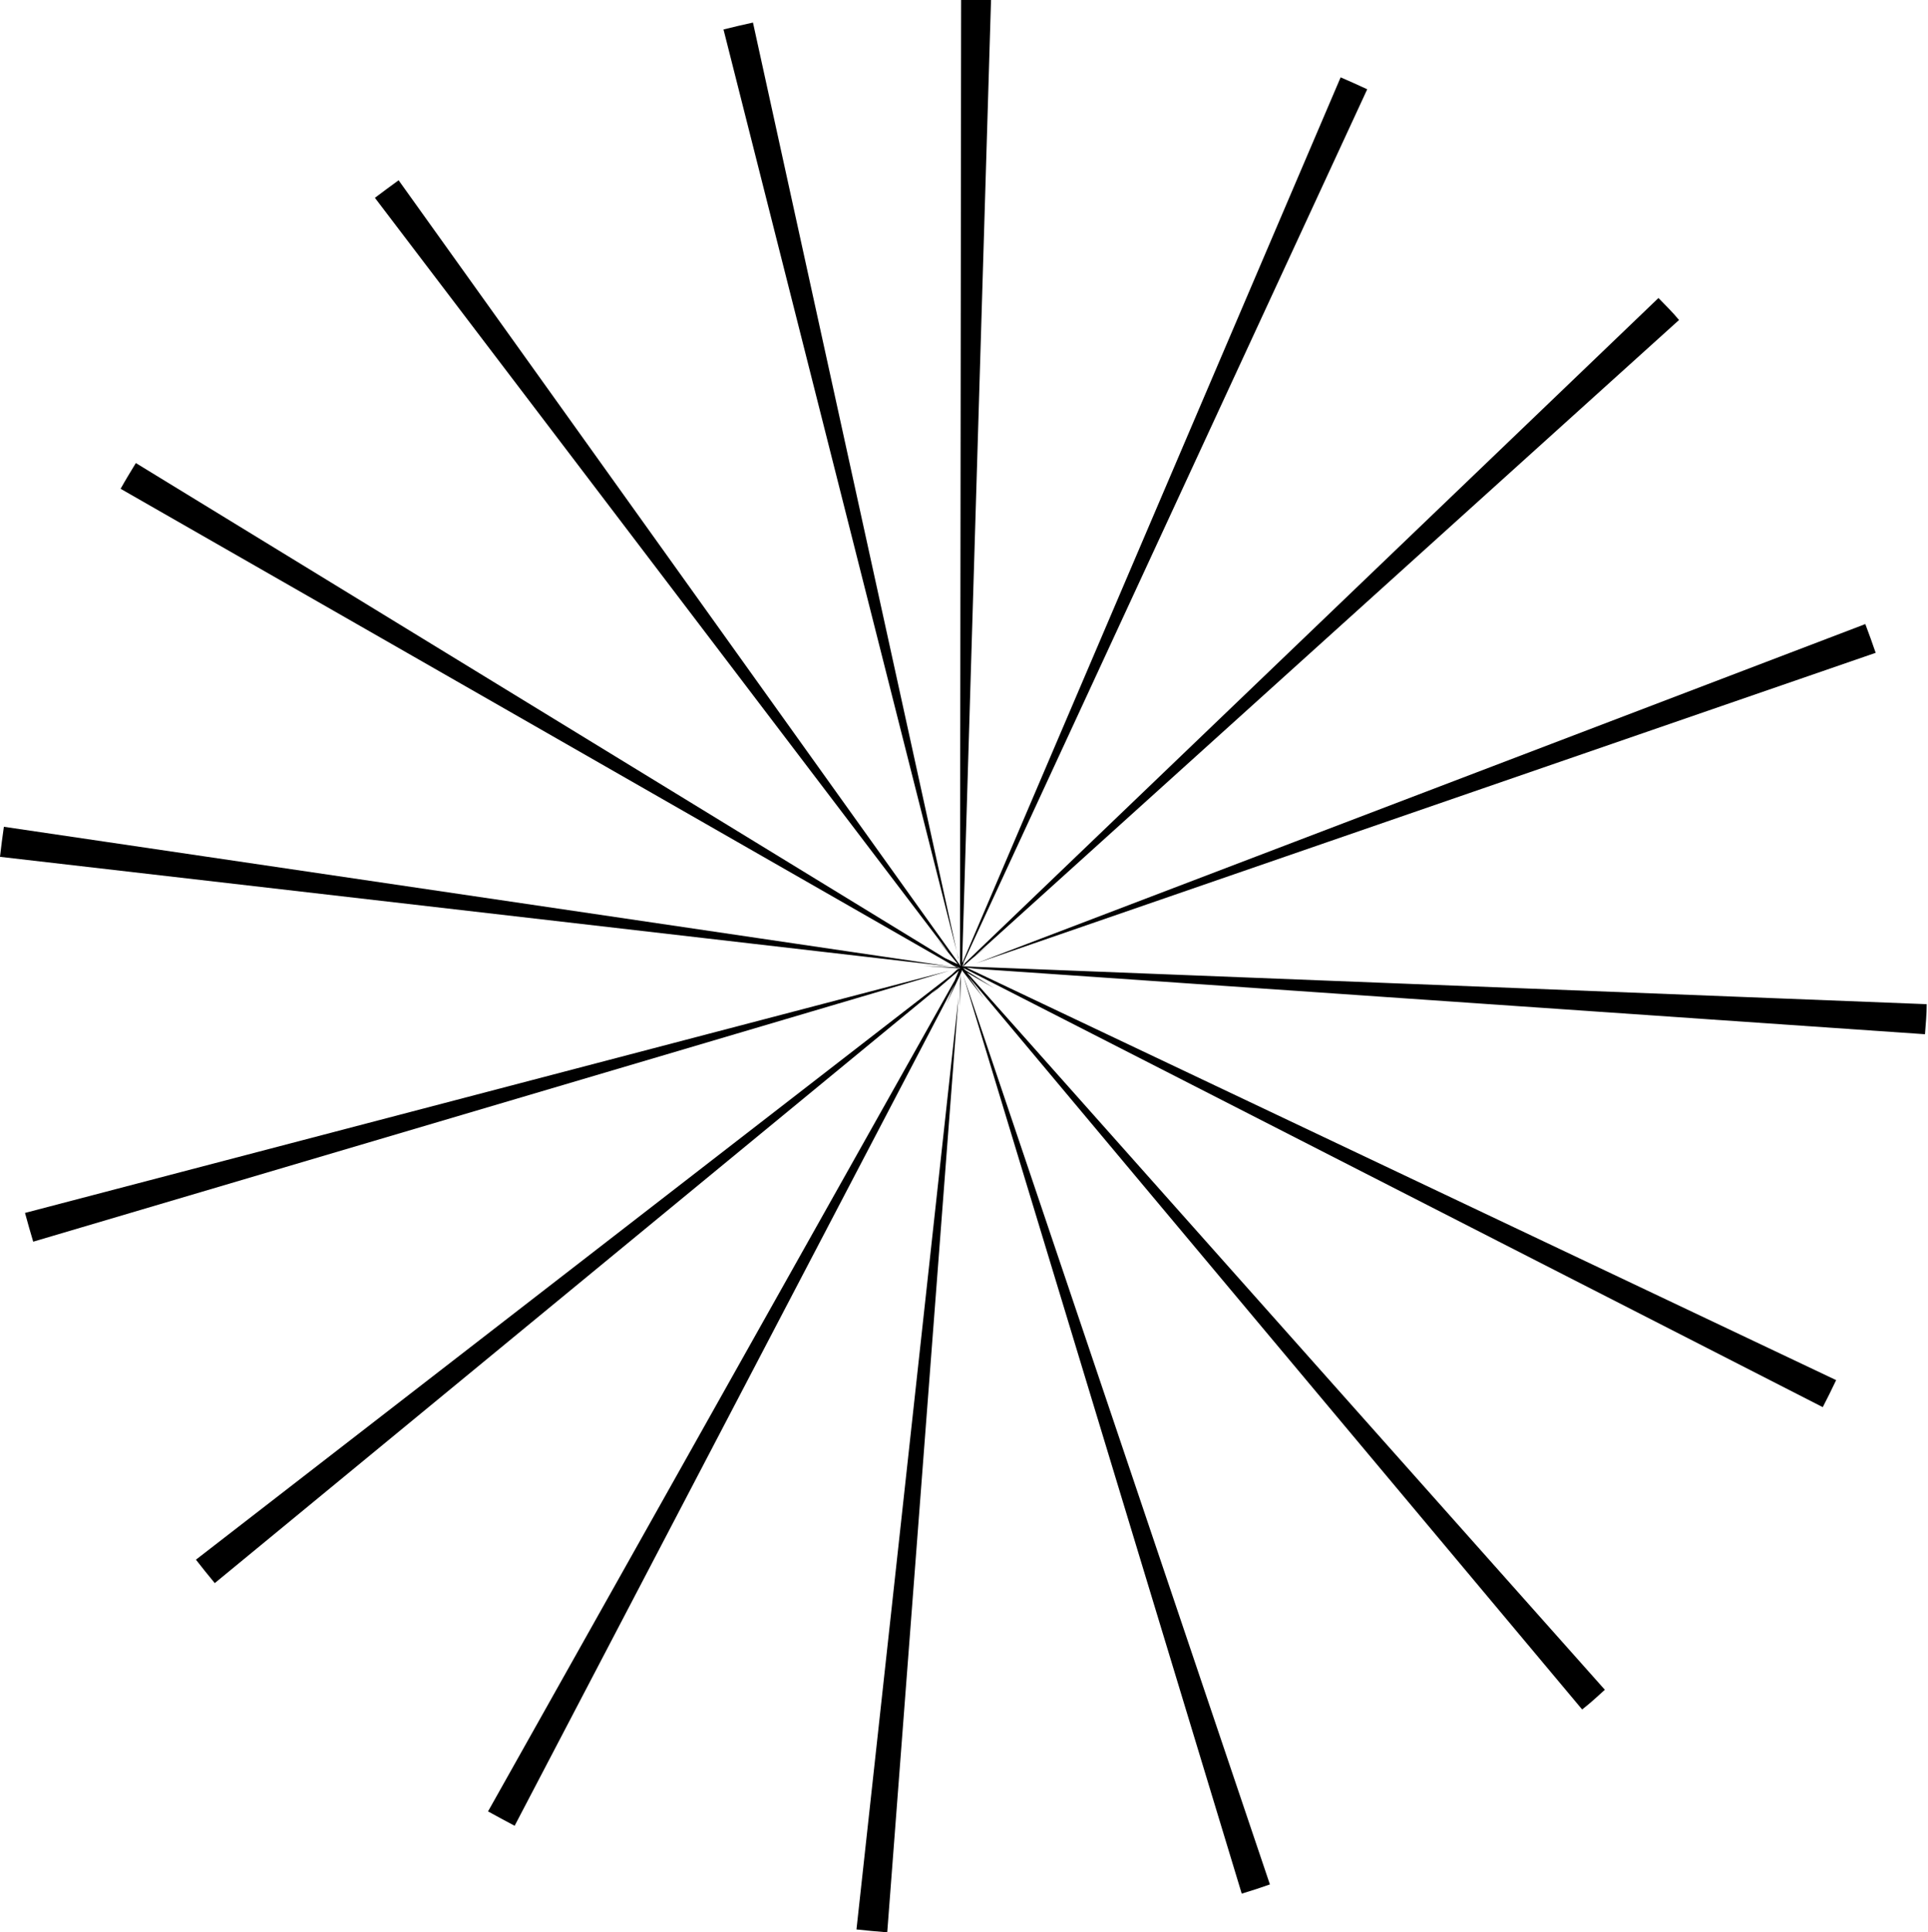 <svg fill="currentColor" xmlns="http://www.w3.org/2000/svg" viewBox="0 0 134.12 134.41"><path d="M61.72,134.41c-.72-.06-1.43-.12-2.14-.2l7.1-64.87Zm24.66-2.69L67,67.83l21.34,63.25C87.72,131.3,87.05,131.52,86.38,131.72ZM35.8,127c-.62-.33-1.24-.66-1.85-1L66.42,68.19l.28-.67L64.85,69.1l.38-.37L14.94,110.12c-.45-.54-.88-1.08-1.31-1.63L66.22,67.78l.37-.35.17-.07h0l0,0-.07,0h0l0,0-2.47-.17,2.37.11-.1,0h.06L8.39,34c.34-.61.7-1.2,1.06-1.79L65.73,66.64l.9.43-.14-.18-1.37-1.64.87,1L26.08,13.76c.54-.41,1.1-.82,1.65-1.22L66.78,67.13h0l0,0,.06.08L66.78,67l.08-67c.7,0,1.39,0,2.08,0l-2,66.57,0,.57h0l0,0v0l0,0,0-.15L93.26,5.38c.62.27,1.24.54,1.85.83L67,67l.06-.06-.12.24h0v0h0v0l2-1.56-2,1.6h0v0h0l.09,0,67,2.63c0,.7-.07,1.4-.12,2.09L67.93,67.39l-.82-.1.09,0h0L127.73,96c-.3.64-.61,1.26-.93,1.88L67,67.32l.15.16,2,1.25-1.89-1.08,44.38,49.89c-.52.47-1,.92-1.58,1.37L67.3,67.85l1.16,1.62-1.56-2v0h0v0l0,0h0v0l0,0h0l0,.1h0l-.14.29.08-.15-1,2.11.59-1.39ZM66.88,67.37v0h0Zm0,0v0h0Zm0,0h0v0Zm0,0h0Zm0,0h0Zm0,0h0Zm0,0Zm0,0h0Zm0,0Zm.07,0v0h0Zm-.07,0h0Zm0,0h0Zm.13,0Zm-.26,0,0,0v0Zm0,0h.06l0,0-.53-.27ZM2.31,86.37q-.3-1-.57-2L66.06,67.52ZM66.78,70V68.38l.07-.62Zm0-2,0-.49Zm-.6-.76L0,59.6c.08-.7.17-1.4.27-2.09Zm.81,0,.14-.25,48.24-46.26c.48.5,1,1,1.43,1.53Zm.91-.23,61.86-23.6c.25.66.49,1.33.72,2Zm-1.23-.3,0-.07L50.33,2.05c.68-.17,1.36-.33,2.05-.48Z" /></svg>
